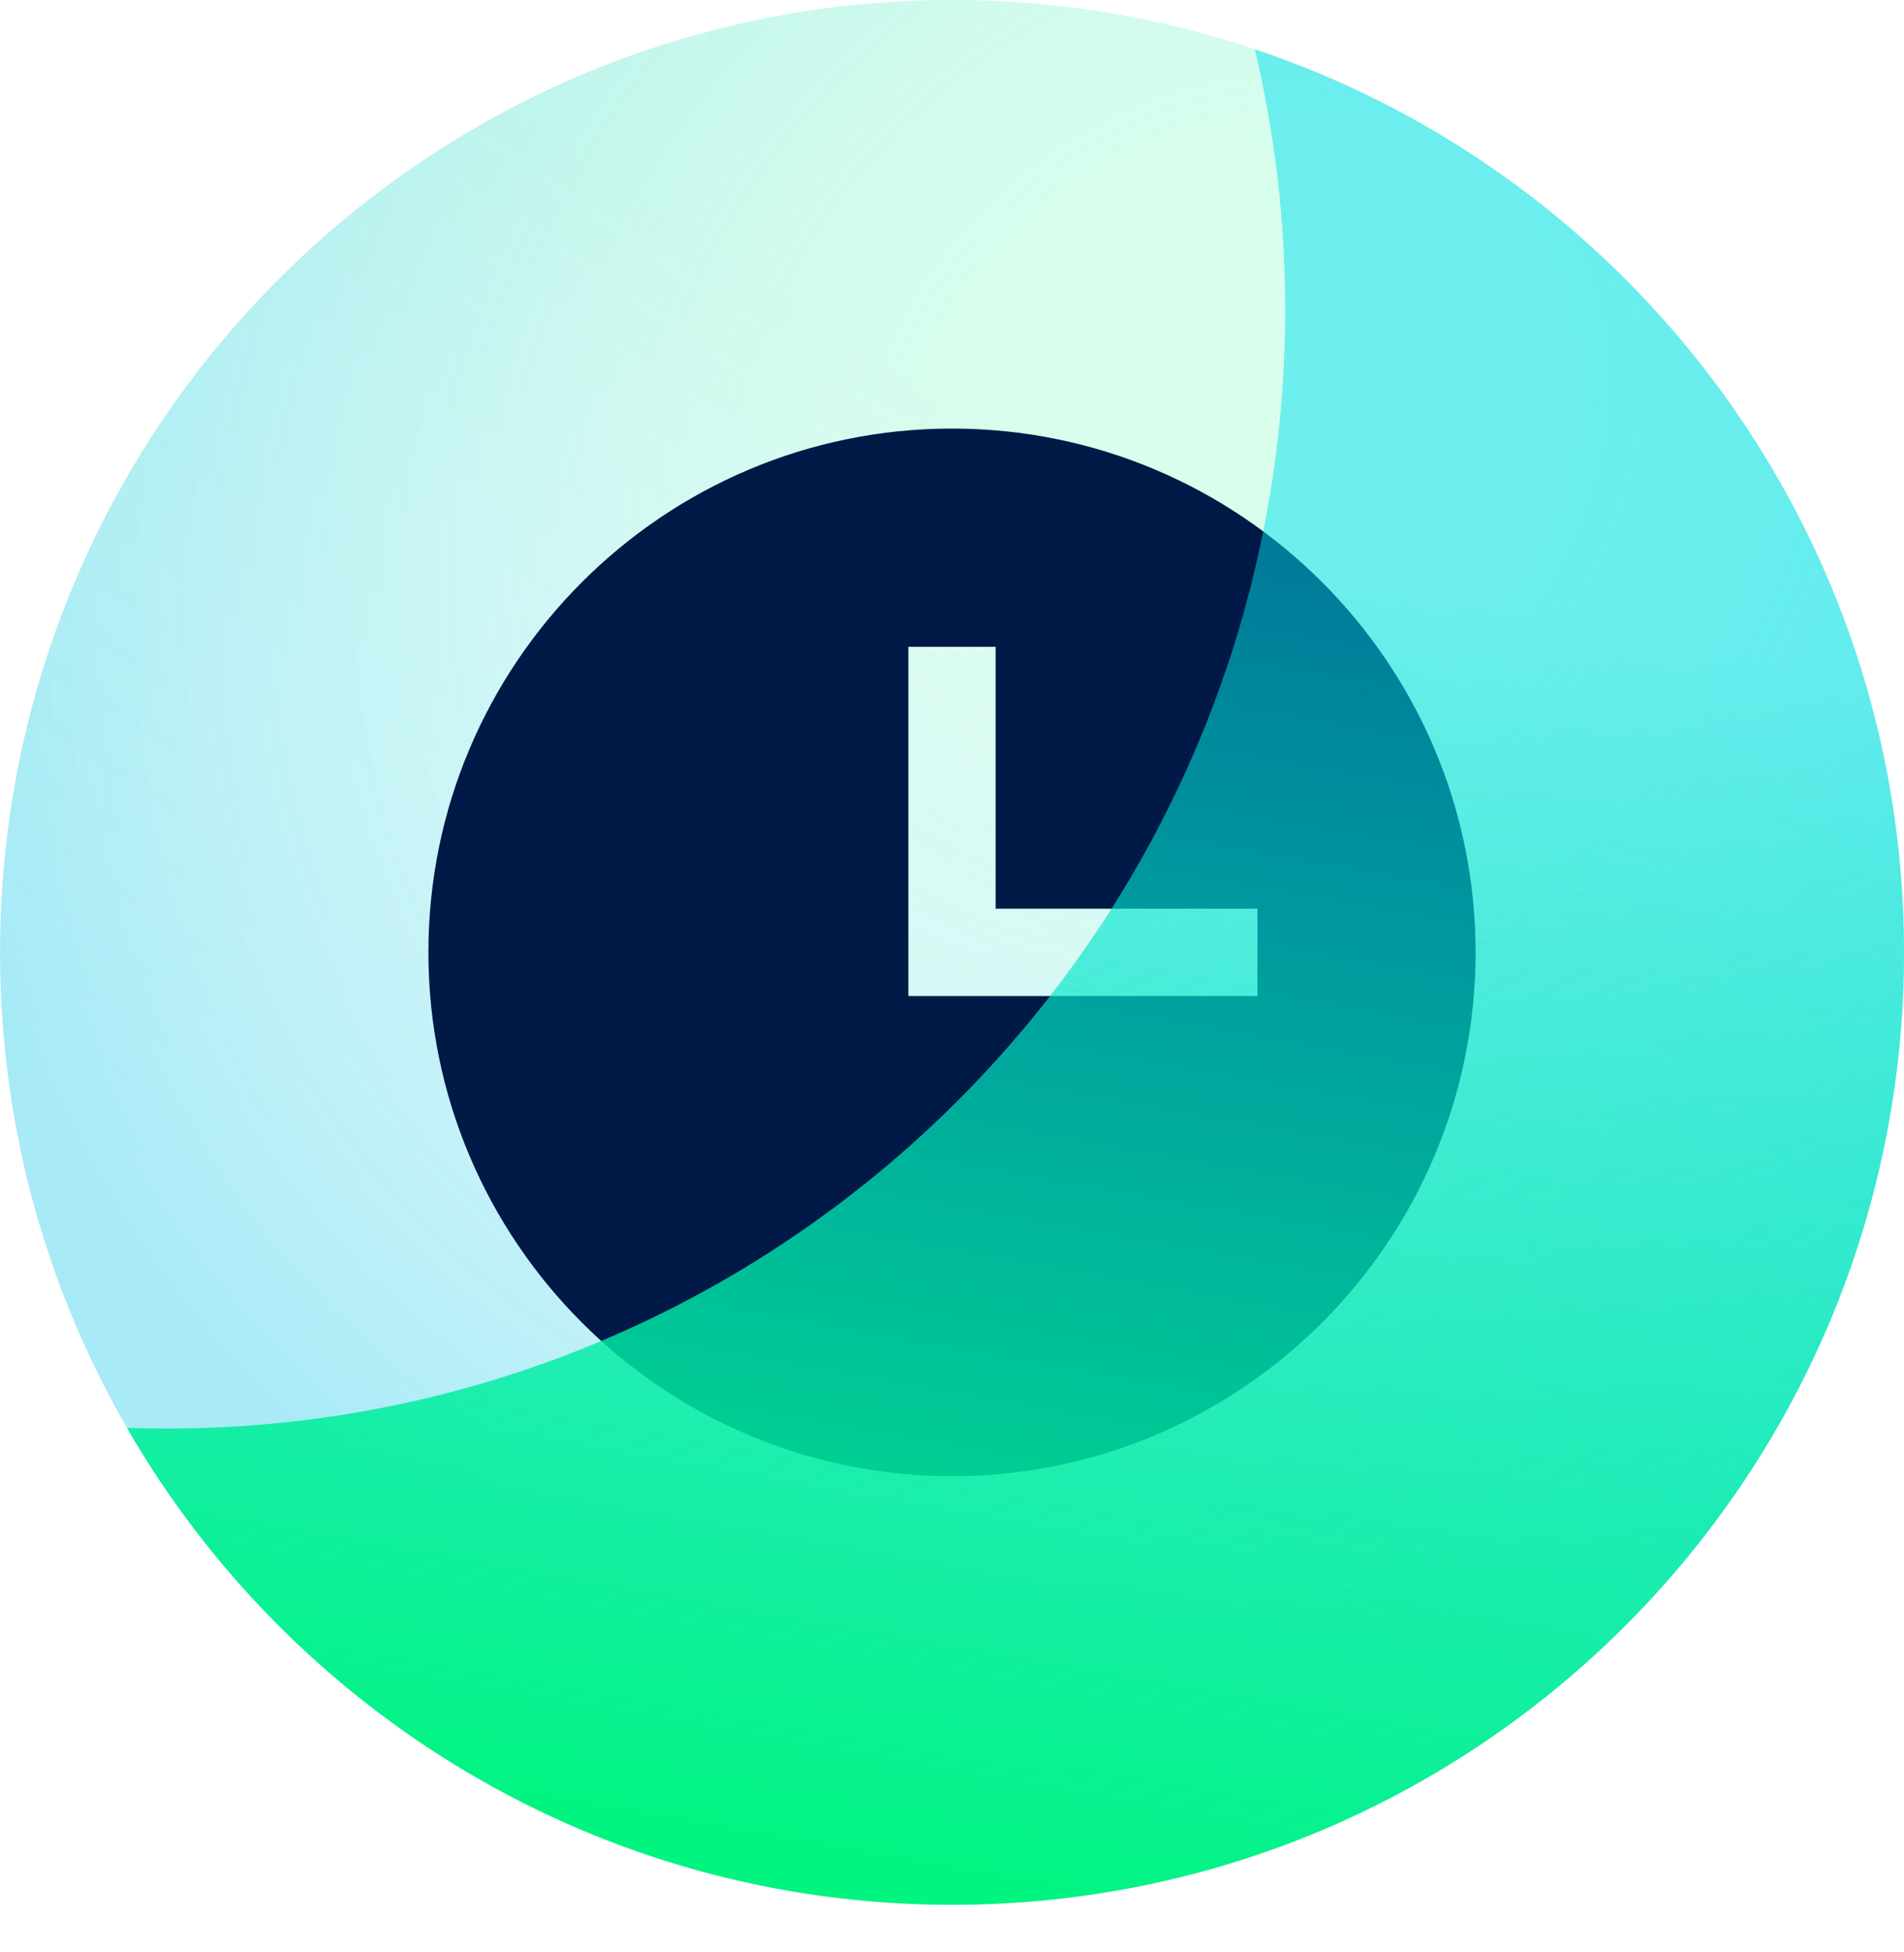 <svg width="40" height="41" viewBox="0 0 40 41" fill="none" xmlns="http://www.w3.org/2000/svg">
<path d="M40.001 20C40.001 8.954 31.047 -1.35705e-06 20.001 -8.74228e-07C8.955 -3.91405e-07 0.001 8.954 0.001 20C0.001 31.046 8.955 40 20.001 40C31.047 40 40.001 31.046 40.001 20Z" fill="white"/>
<path d="M20.001 40.002C31.047 40.002 40.001 31.047 40.001 20.002C40.001 8.956 31.047 0.001 20.001 0.001C8.955 0.001 0.001 8.956 0.001 20.002C0.001 31.047 8.955 40.002 20.001 40.002Z" fill="url(#paint0_radial_1032_444660)"/>
<path d="M40.001 20C40.001 8.954 31.047 -1.35705e-06 20.001 -8.74228e-07C8.955 -3.91405e-07 0.001 8.954 0.001 20C0.001 31.046 8.955 40 20.001 40C31.047 40 40.001 31.046 40.001 20Z" fill="url(#paint1_linear_1032_444660)" fill-opacity="0.3"/>
<path d="M40.001 20C40.001 8.954 31.047 -1.35705e-06 20.001 -8.74228e-07C8.955 -3.91405e-07 0.001 8.954 0.001 20C0.001 31.046 8.955 40 20.001 40C31.047 40 40.001 31.046 40.001 20Z" fill="url(#paint2_radial_1032_444660)" fill-opacity="0.3"/>
<g clip-path="url(#clip0_1032_444660)">
<path d="M20 9C13.934 9 9 13.934 9 20C9 26.066 13.934 31 20 31C26.066 31 31 26.066 31 20C31 13.934 26.066 9 20 9ZM26.417 20.917H19.083V13.583H20.917V19.083H26.417V20.917Z" fill="#001947"/>
</g>
<g filter="url(#filter0_b_1032_444660)">
<path fill-rule="evenodd" clip-rule="evenodd" d="M3.5 30C16.479 30 27 19.479 27 6.5C27 4.618 26.779 2.787 26.361 1.033C34.288 3.69 40 11.178 40 20C40 31.046 31.046 40 20 40C12.591 40 6.123 35.971 2.667 29.986C2.944 29.995 3.221 30 3.5 30Z" fill="url(#paint3_linear_1032_444660)"/>
</g>
<defs>
<filter id="filter0_b_1032_444660" x="1.334" y="-0.301" width="39.999" height="41.634" filterUnits="userSpaceOnUse" color-interpolation-filters="sRGB">
<feFlood flood-opacity="0" result="BackgroundImageFix"/>
<feGaussianBlur in="BackgroundImageFix" stdDeviation="0.667"/>
<feComposite in2="SourceAlpha" operator="in" result="effect1_backgroundBlur_1032_444660"/>
<feBlend mode="normal" in="SourceGraphic" in2="effect1_backgroundBlur_1032_444660" result="shape"/>
</filter>
<radialGradient id="paint0_radial_1032_444660" cx="0" cy="0" r="1" gradientUnits="userSpaceOnUse" gradientTransform="translate(39.927 9.93628e-05) rotate(135) scale(34.987)">
<stop stop-color="white"/>
<stop offset="1" stop-color="white" stop-opacity="0"/>
</radialGradient>
<linearGradient id="paint1_linear_1032_444660" x1="18.334" y1="-3.333" x2="0.001" y2="23.667" gradientUnits="userSpaceOnUse">
<stop offset="0.271" stop-color="#00F47F" stop-opacity="0.5"/>
<stop offset="1" stop-color="#00DFED" stop-opacity="0.2"/>
</linearGradient>
<radialGradient id="paint2_radial_1032_444660" cx="0" cy="0" r="1" gradientUnits="userSpaceOnUse" gradientTransform="translate(26 9.5) rotate(143.291) scale(47.399 39.126)">
<stop stop-color="white" stop-opacity="0"/>
<stop offset="0.61" stop-color="#00BDE7"/>
</radialGradient>
<linearGradient id="paint3_linear_1032_444660" x1="21.339" y1="40" x2="26.33" y2="11.796" gradientUnits="userSpaceOnUse">
<stop stop-color="#00F47F"/>
<stop offset="1" stop-color="#00DFED" stop-opacity="0.5"/>
</linearGradient>
<clipPath id="clip0_1032_444660">
<rect width="22" height="22" fill="white" transform="translate(9 9)"/>
</clipPath>
</defs>
</svg>
